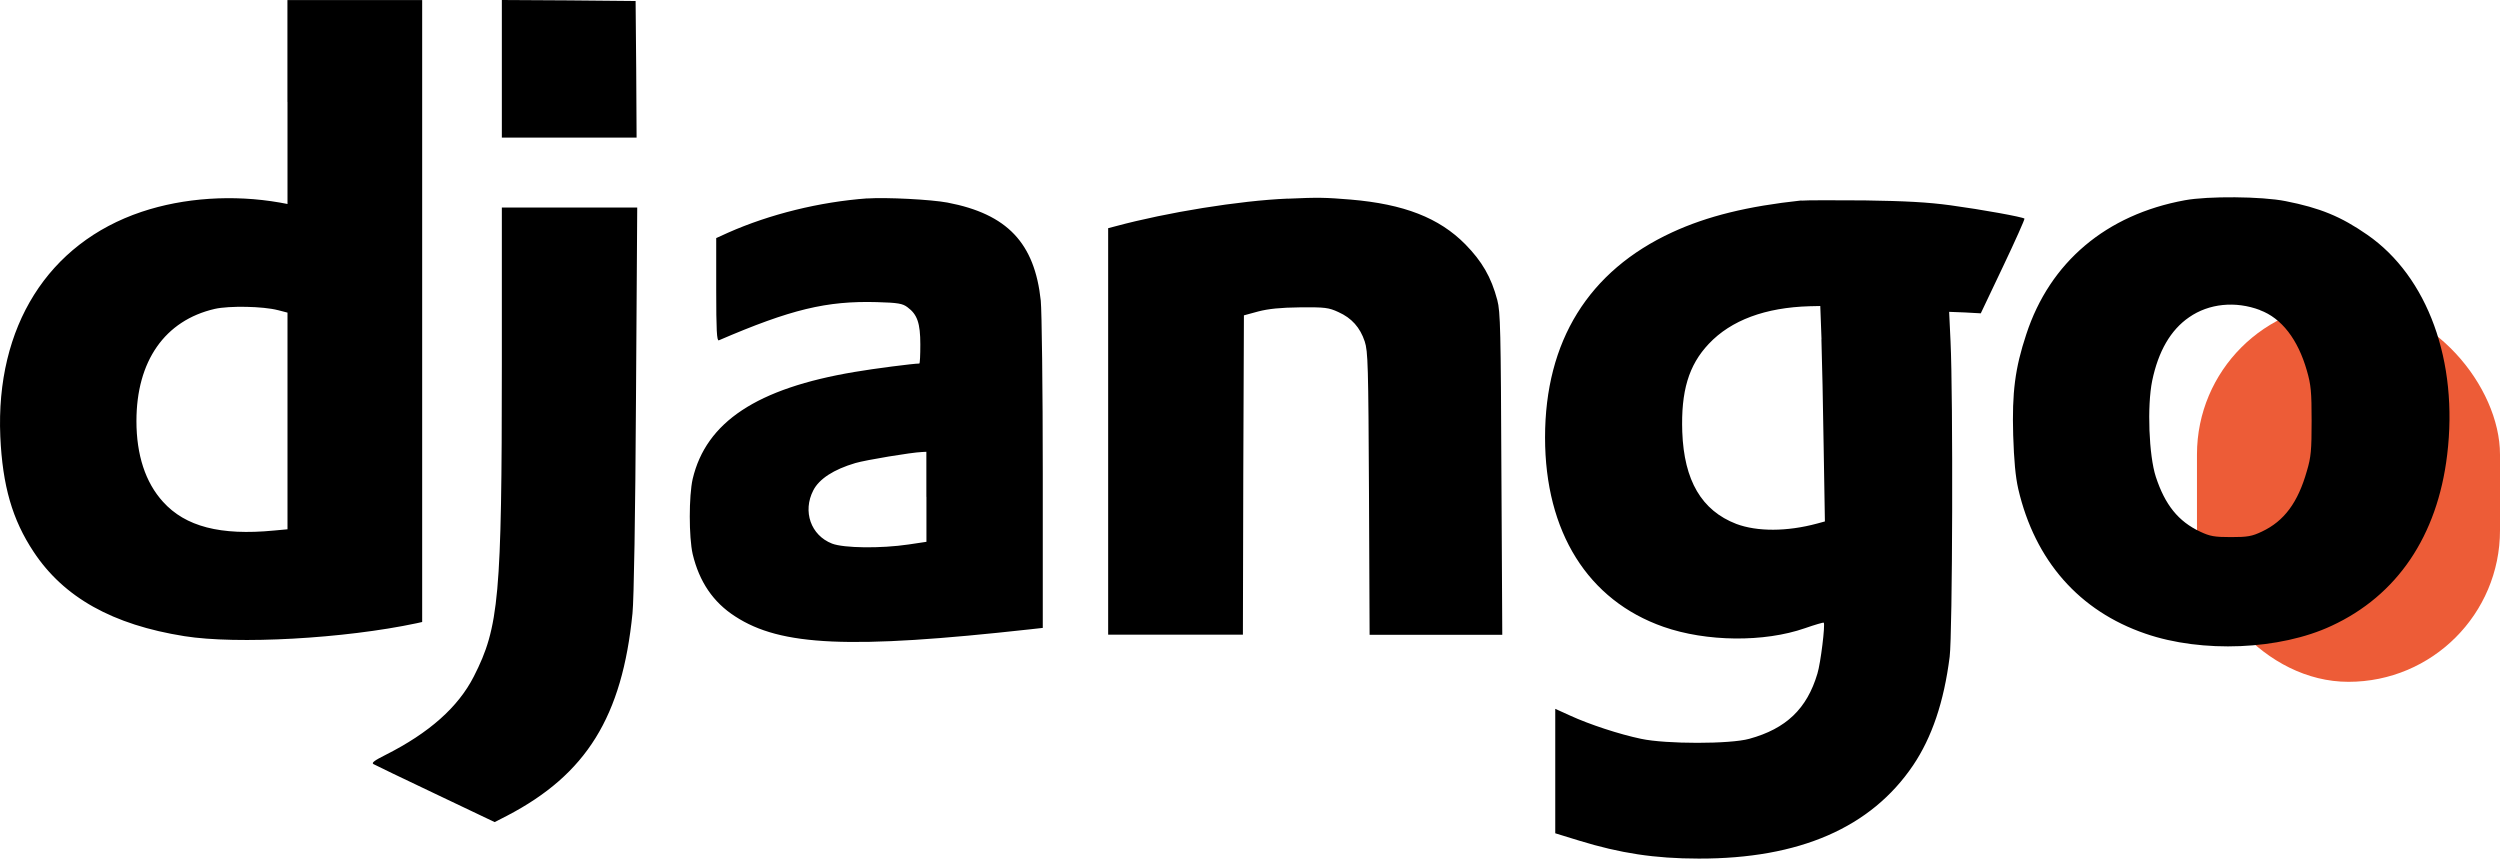 <?xml version="1.0" encoding="UTF-8"?>
<svg width="99px" height="34px" viewBox="0 0 99 34" version="1.1" xmlns="http://www.w3.org/2000/svg" xmlns:xlink="http://www.w3.org/1999/xlink">
    <title>django-development</title>
    <g id="Page-1" stroke="none" stroke-width="1" fill="none" fill-rule="evenodd">
        <g id="django-development" fill-rule="nonzero">
            <rect id="Rectangle" fill="#ED5C37" x="87" y="12" width="12" height="15" rx="6"></rect>
            <g id="brand_django_icon_158932" fill="#000000">
                <path d="M11.385,4.034 L11.385,8.078 L11.085,8.022 C9.241,7.699 7.278,7.828 5.605,8.389 C1.902,9.634 -0.175,12.935 0.012,17.287 C0.1,19.238 0.489,20.581 1.329,21.848 C2.526,23.663 4.466,24.742 7.302,25.192 C9.388,25.525 13.631,25.291 16.501,24.68 L16.718,24.631 L16.718,0.003 L11.382,0.003 L11.382,4.037 L11.385,4.034 Z M11.005,12.281 L11.385,12.38 L11.385,20.96 L10.843,21.01 C8.733,21.213 7.342,20.856 6.454,19.87 C5.758,19.105 5.403,18.014 5.403,16.674 C5.403,14.297 6.527,12.689 8.506,12.232 C9.079,12.103 10.42,12.128 11.005,12.282 L11.005,12.281 Z M19.873,2.724 L19.873,5.449 L25.209,5.449 L25.194,2.74 L25.17,0.04 L22.526,0.015 L19.873,-2.84217094e-14 L19.873,2.724 L19.873,2.724 Z M34.344,7.856 C32.46,7.994 30.487,8.481 28.83,9.215 L28.362,9.428 L28.362,11.477 C28.362,13.08 28.386,13.511 28.466,13.477 C31.321,12.248 32.733,11.909 34.724,11.964 C35.563,11.988 35.744,12.019 35.937,12.167 C36.326,12.451 36.445,12.802 36.445,13.641 C36.445,14.057 36.43,14.396 36.405,14.396 C36.173,14.396 34.595,14.599 33.842,14.729 C29.97,15.379 27.963,16.713 27.43,18.966 C27.277,19.641 27.277,21.268 27.43,21.943 C27.691,23.034 28.239,23.848 29.112,24.409 C30.922,25.589 33.655,25.71 40.792,24.921 L41.294,24.865 L41.294,18.757 C41.294,15.398 41.254,12.316 41.215,11.909 C40.973,9.622 39.888,8.475 37.52,8.022 C36.859,7.899 35.104,7.809 34.344,7.859 L34.344,7.856 Z M36.687,19.675 L36.687,21.456 L35.983,21.561 C34.883,21.725 33.413,21.706 32.95,21.527 C32.108,21.2 31.777,20.251 32.206,19.419 C32.439,18.963 33.015,18.59 33.872,18.337 C34.292,18.214 36.096,17.915 36.507,17.9 L36.684,17.891 L36.684,19.672 L36.687,19.675 Z M50.995,7.865 C49.078,7.945 46.217,8.41 44.189,8.956 L43.883,9.036 L43.883,25.134 L49.219,25.134 L49.234,18.806 L49.259,12.488 L49.825,12.334 C50.23,12.229 50.698,12.18 51.482,12.171 C52.469,12.162 52.616,12.18 53.002,12.359 C53.526,12.593 53.86,12.969 54.043,13.521 C54.172,13.912 54.187,14.455 54.212,19.54 L54.236,25.137 L59.49,25.137 L59.456,18.775 C59.432,13.058 59.416,12.349 59.294,11.887 C59.052,10.969 58.687,10.349 58.026,9.674 C56.99,8.626 55.599,8.081 53.474,7.902 C52.487,7.821 52.205,7.813 50.992,7.868 L50.995,7.865 Z M86.519,7.93 C83.407,8.5 81.177,10.377 80.24,13.24 C79.796,14.581 79.673,15.533 79.722,17.234 C79.756,18.252 79.811,18.868 79.924,19.367 C80.586,22.206 82.341,24.197 84.96,25.093 C87.199,25.867 90.287,25.738 92.324,24.785 C94.928,23.583 96.521,21.223 96.907,18.017 C97.36,14.31 96.138,10.956 93.746,9.298 C92.704,8.574 91.871,8.232 90.505,7.964 C89.567,7.776 87.432,7.76 86.519,7.93 L86.519,7.93 Z M89.494,12.282 C90.351,12.599 90.998,13.437 91.353,14.68 C91.515,15.24 91.54,15.518 91.54,16.674 C91.54,17.82 91.516,18.104 91.353,18.649 C90.998,19.9 90.456,20.634 89.573,21.05 C89.178,21.238 89.007,21.269 88.345,21.269 C87.69,21.269 87.512,21.235 87.132,21.056 C86.259,20.649 85.735,19.99 85.371,18.883 C85.095,18.039 85.022,16.079 85.227,15.077 C85.469,13.915 85.953,13.068 86.691,12.562 C87.475,12.017 88.526,11.912 89.497,12.279 L89.494,12.282 Z M71.329,7.939 C69.203,8.167 67.61,8.558 66.22,9.199 C62.905,10.728 61.184,13.511 61.184,17.324 C61.184,21.065 62.881,23.774 65.873,24.822 C67.57,25.417 69.859,25.441 71.476,24.877 C71.871,24.739 72.205,24.643 72.22,24.658 C72.285,24.724 72.098,26.261 71.969,26.677 C71.556,28.067 70.732,28.856 69.271,29.257 C68.52,29.469 65.965,29.469 64.985,29.257 C64.127,29.078 62.939,28.687 62.179,28.338 L61.588,28.07 L61.588,32.998 L62.541,33.291 C64.158,33.787 65.524,34 67.27,34 C71.255,34.009 74.092,32.773 75.758,30.308 C76.503,29.201 76.981,27.796 77.207,26.005 C77.321,25.093 77.345,15.693 77.241,13.514 L77.186,12.349 L77.808,12.373 L78.439,12.408 L79.321,10.552 C79.805,9.535 80.185,8.682 80.169,8.657 C80.096,8.592 78.488,8.299 77.244,8.13 C76.337,8.007 75.458,7.96 73.841,7.936 C72.643,7.927 71.513,7.927 71.335,7.945 L71.329,7.939 Z M72.128,13.437 C72.153,14.171 72.193,16.088 72.217,17.706 L72.266,20.649 L71.96,20.732 C70.765,21.056 69.583,21.056 68.759,20.748 C67.384,20.218 66.688,19.031 66.618,17.105 C66.563,15.493 66.869,14.46 67.668,13.616 C68.551,12.679 69.908,12.177 71.663,12.127 L72.083,12.118 L72.132,13.437 L72.128,13.437 Z M19.873,14.414 C19.873,23.629 19.76,24.834 18.765,26.785 C18.143,28.006 16.994,29.023 15.272,29.892 C14.834,30.111 14.7,30.209 14.788,30.258 C14.853,30.298 15.962,30.829 17.245,31.439 L19.589,32.555 L20.082,32.302 C23.218,30.668 24.64,28.382 25.047,24.283 C25.102,23.746 25.16,20.387 25.185,15.801 L25.234,8.219 L19.873,8.219 L19.873,14.417 L19.873,14.414 Z" id="Shape"></path>
            </g>
        </g>
    </g>
</svg>